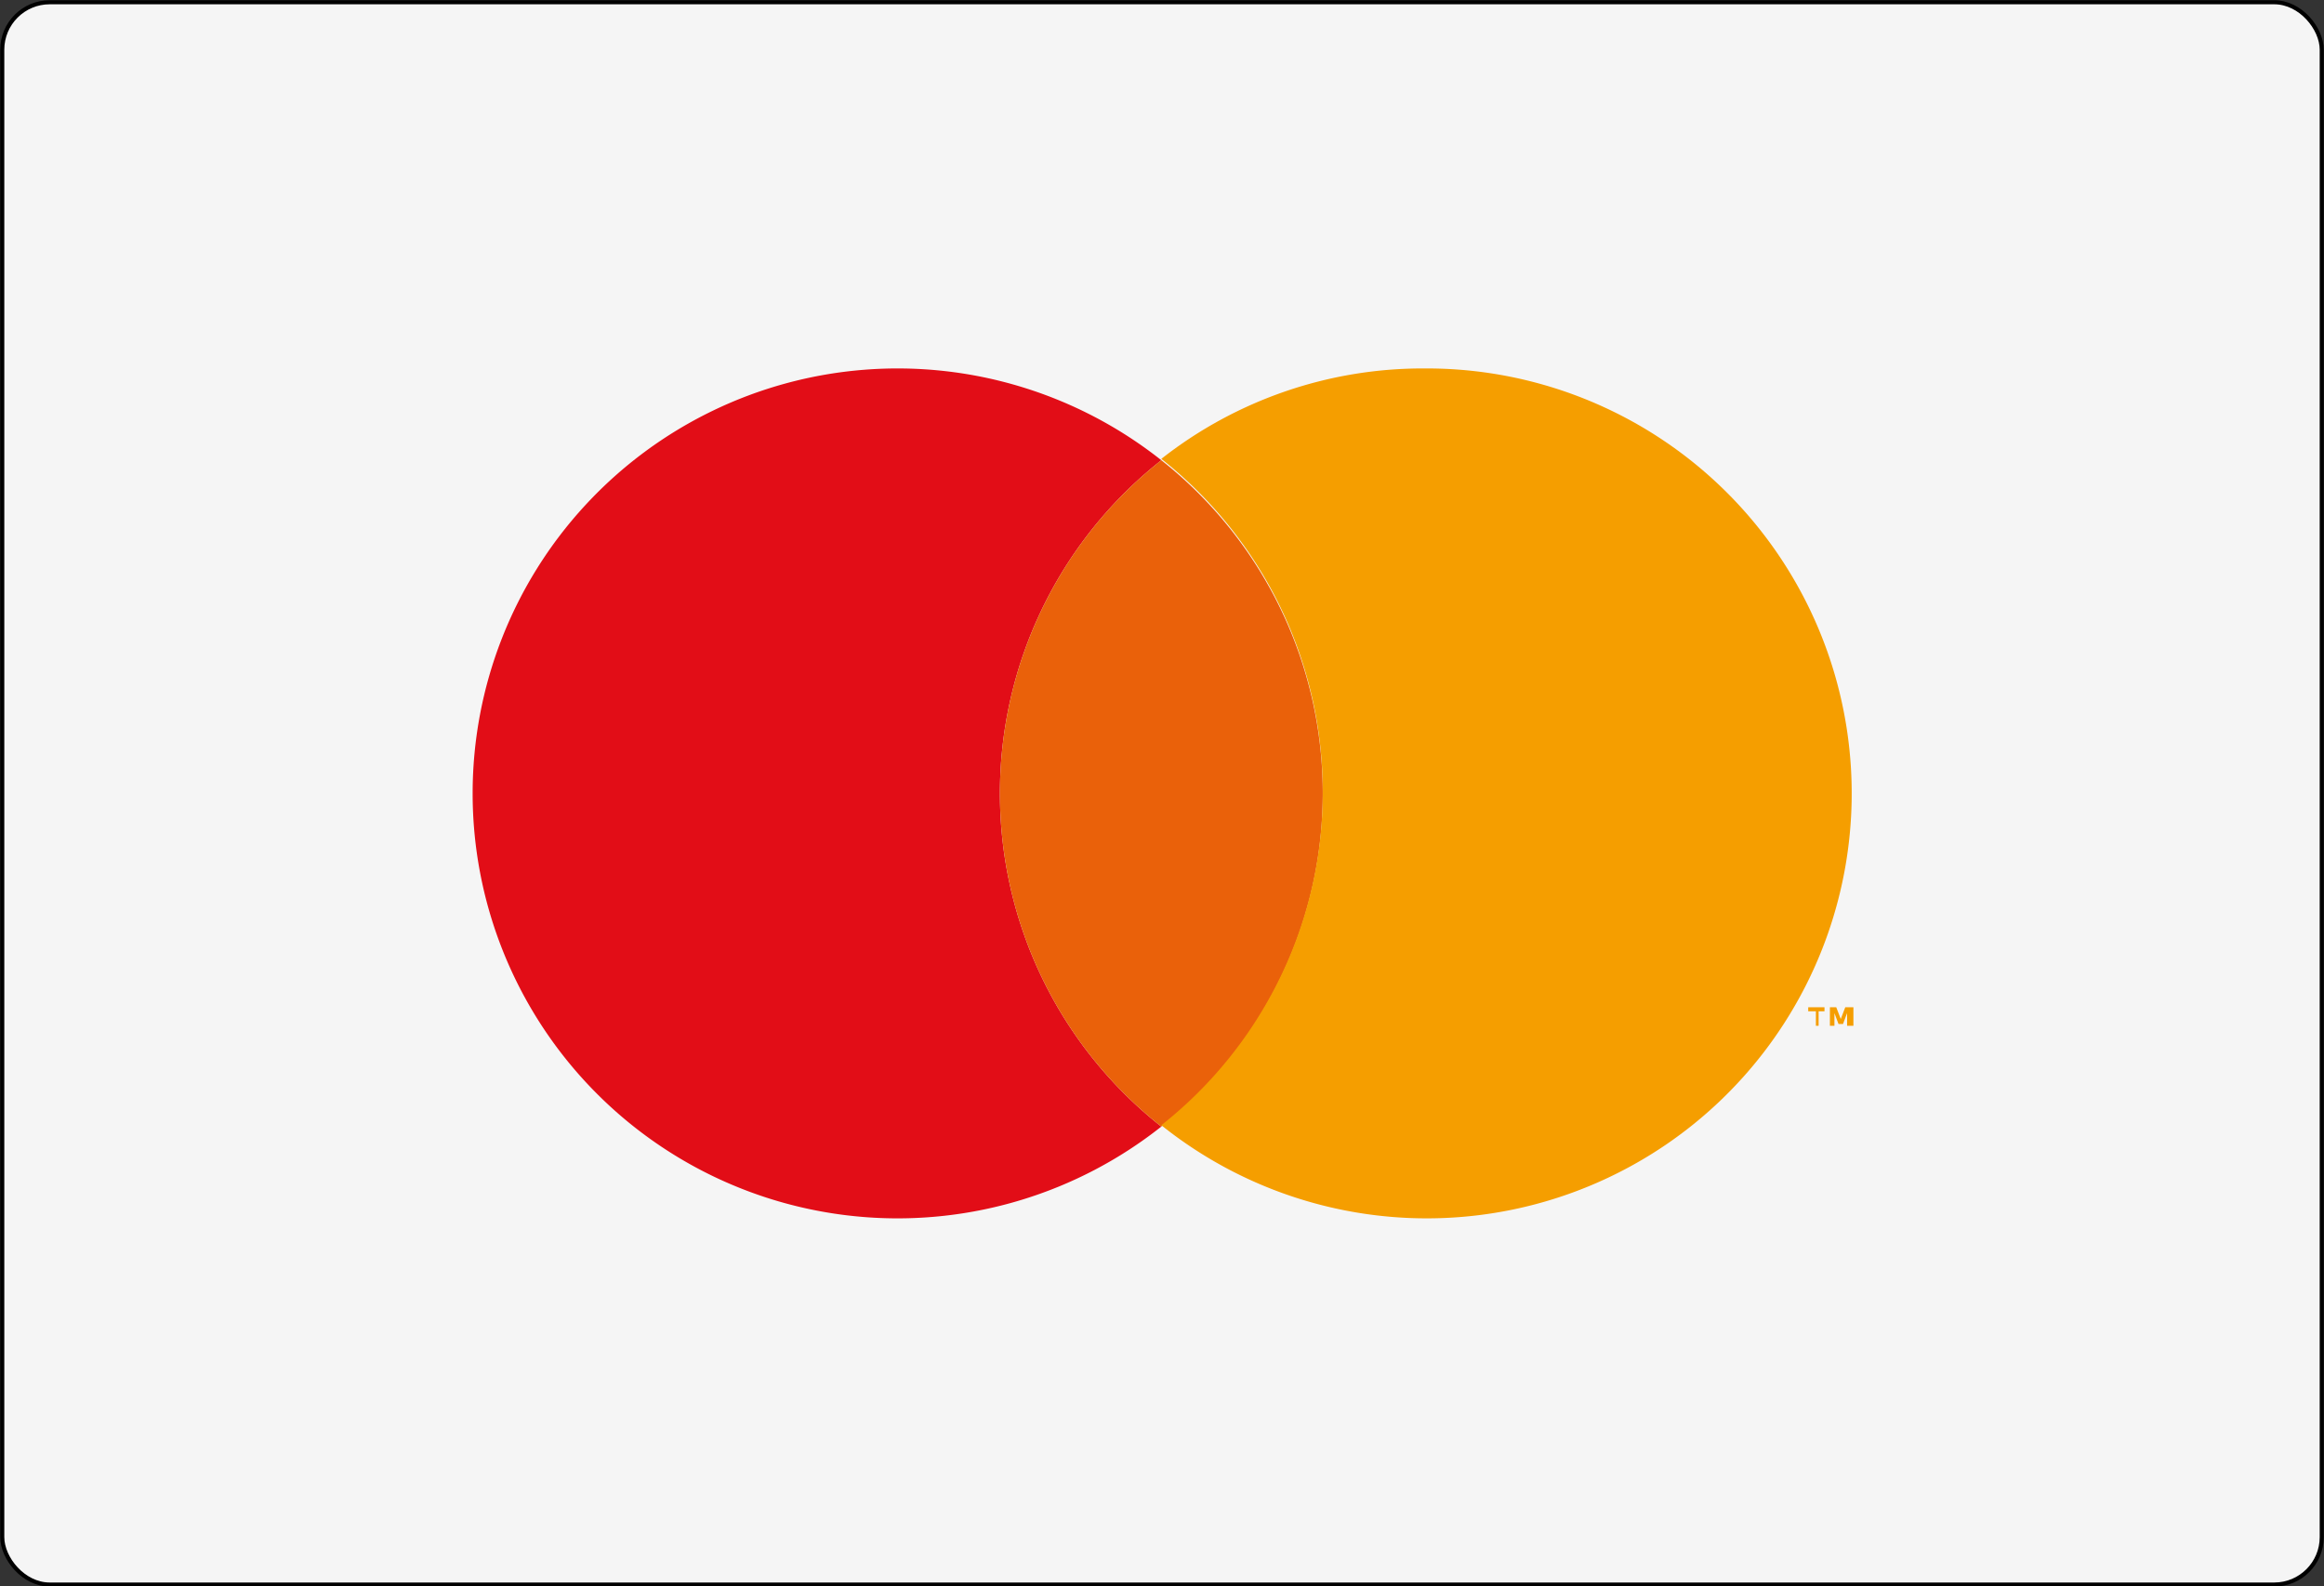 <svg xmlns="http://www.w3.org/2000/svg" viewBox="0 0 51.41 35.09"><rect x="0" y="0" width="51.41" height="35.09" fill="#333333" stroke="none"/><defs><style>.cls-1{fill:#f5f5f5;stroke:#000;stroke-miterlimit:10;stroke-width:0.09px;}.cls-2{fill:#e20d17;}.cls-3{fill:#ea610a;}.cls-4{fill:#f59e00;}</style></defs><title>mc</title><g id="Слой_2" data-name="Слой 2"><g id="Layer_1" data-name="Layer 1"><rect class="cls-1" x="0.05" y="0.05" width="51.31" height="35" rx="1.05" ry="1.05"/><path class="cls-2" d="M22.12,17.55a9.38,9.38,0,0,1,3.57-7.37,9.4,9.4,0,1,0,0,14.74A9.38,9.38,0,0,1,22.12,17.55Z"/><path class="cls-3" d="M22.12,17.55a9.38,9.38,0,0,0,3.57,7.37,9.39,9.39,0,0,0,0-14.74A9.38,9.38,0,0,0,22.12,17.55Z"/><path class="cls-4" d="M40.17,22.69v-.32H40v-.09h.36v.09h-.13v.32Zm.69,0v-.28l-.09.24h-.1l-.09-.24v.28h-.1v-.41h.14l.1.26.1-.26H41v.41Z"/><path class="cls-4" d="M31.52,8.15a9.36,9.36,0,0,0-5.83,2,9.39,9.39,0,0,1,0,14.74A9.4,9.4,0,1,0,31.52,8.15Z"/></g></g></svg>
